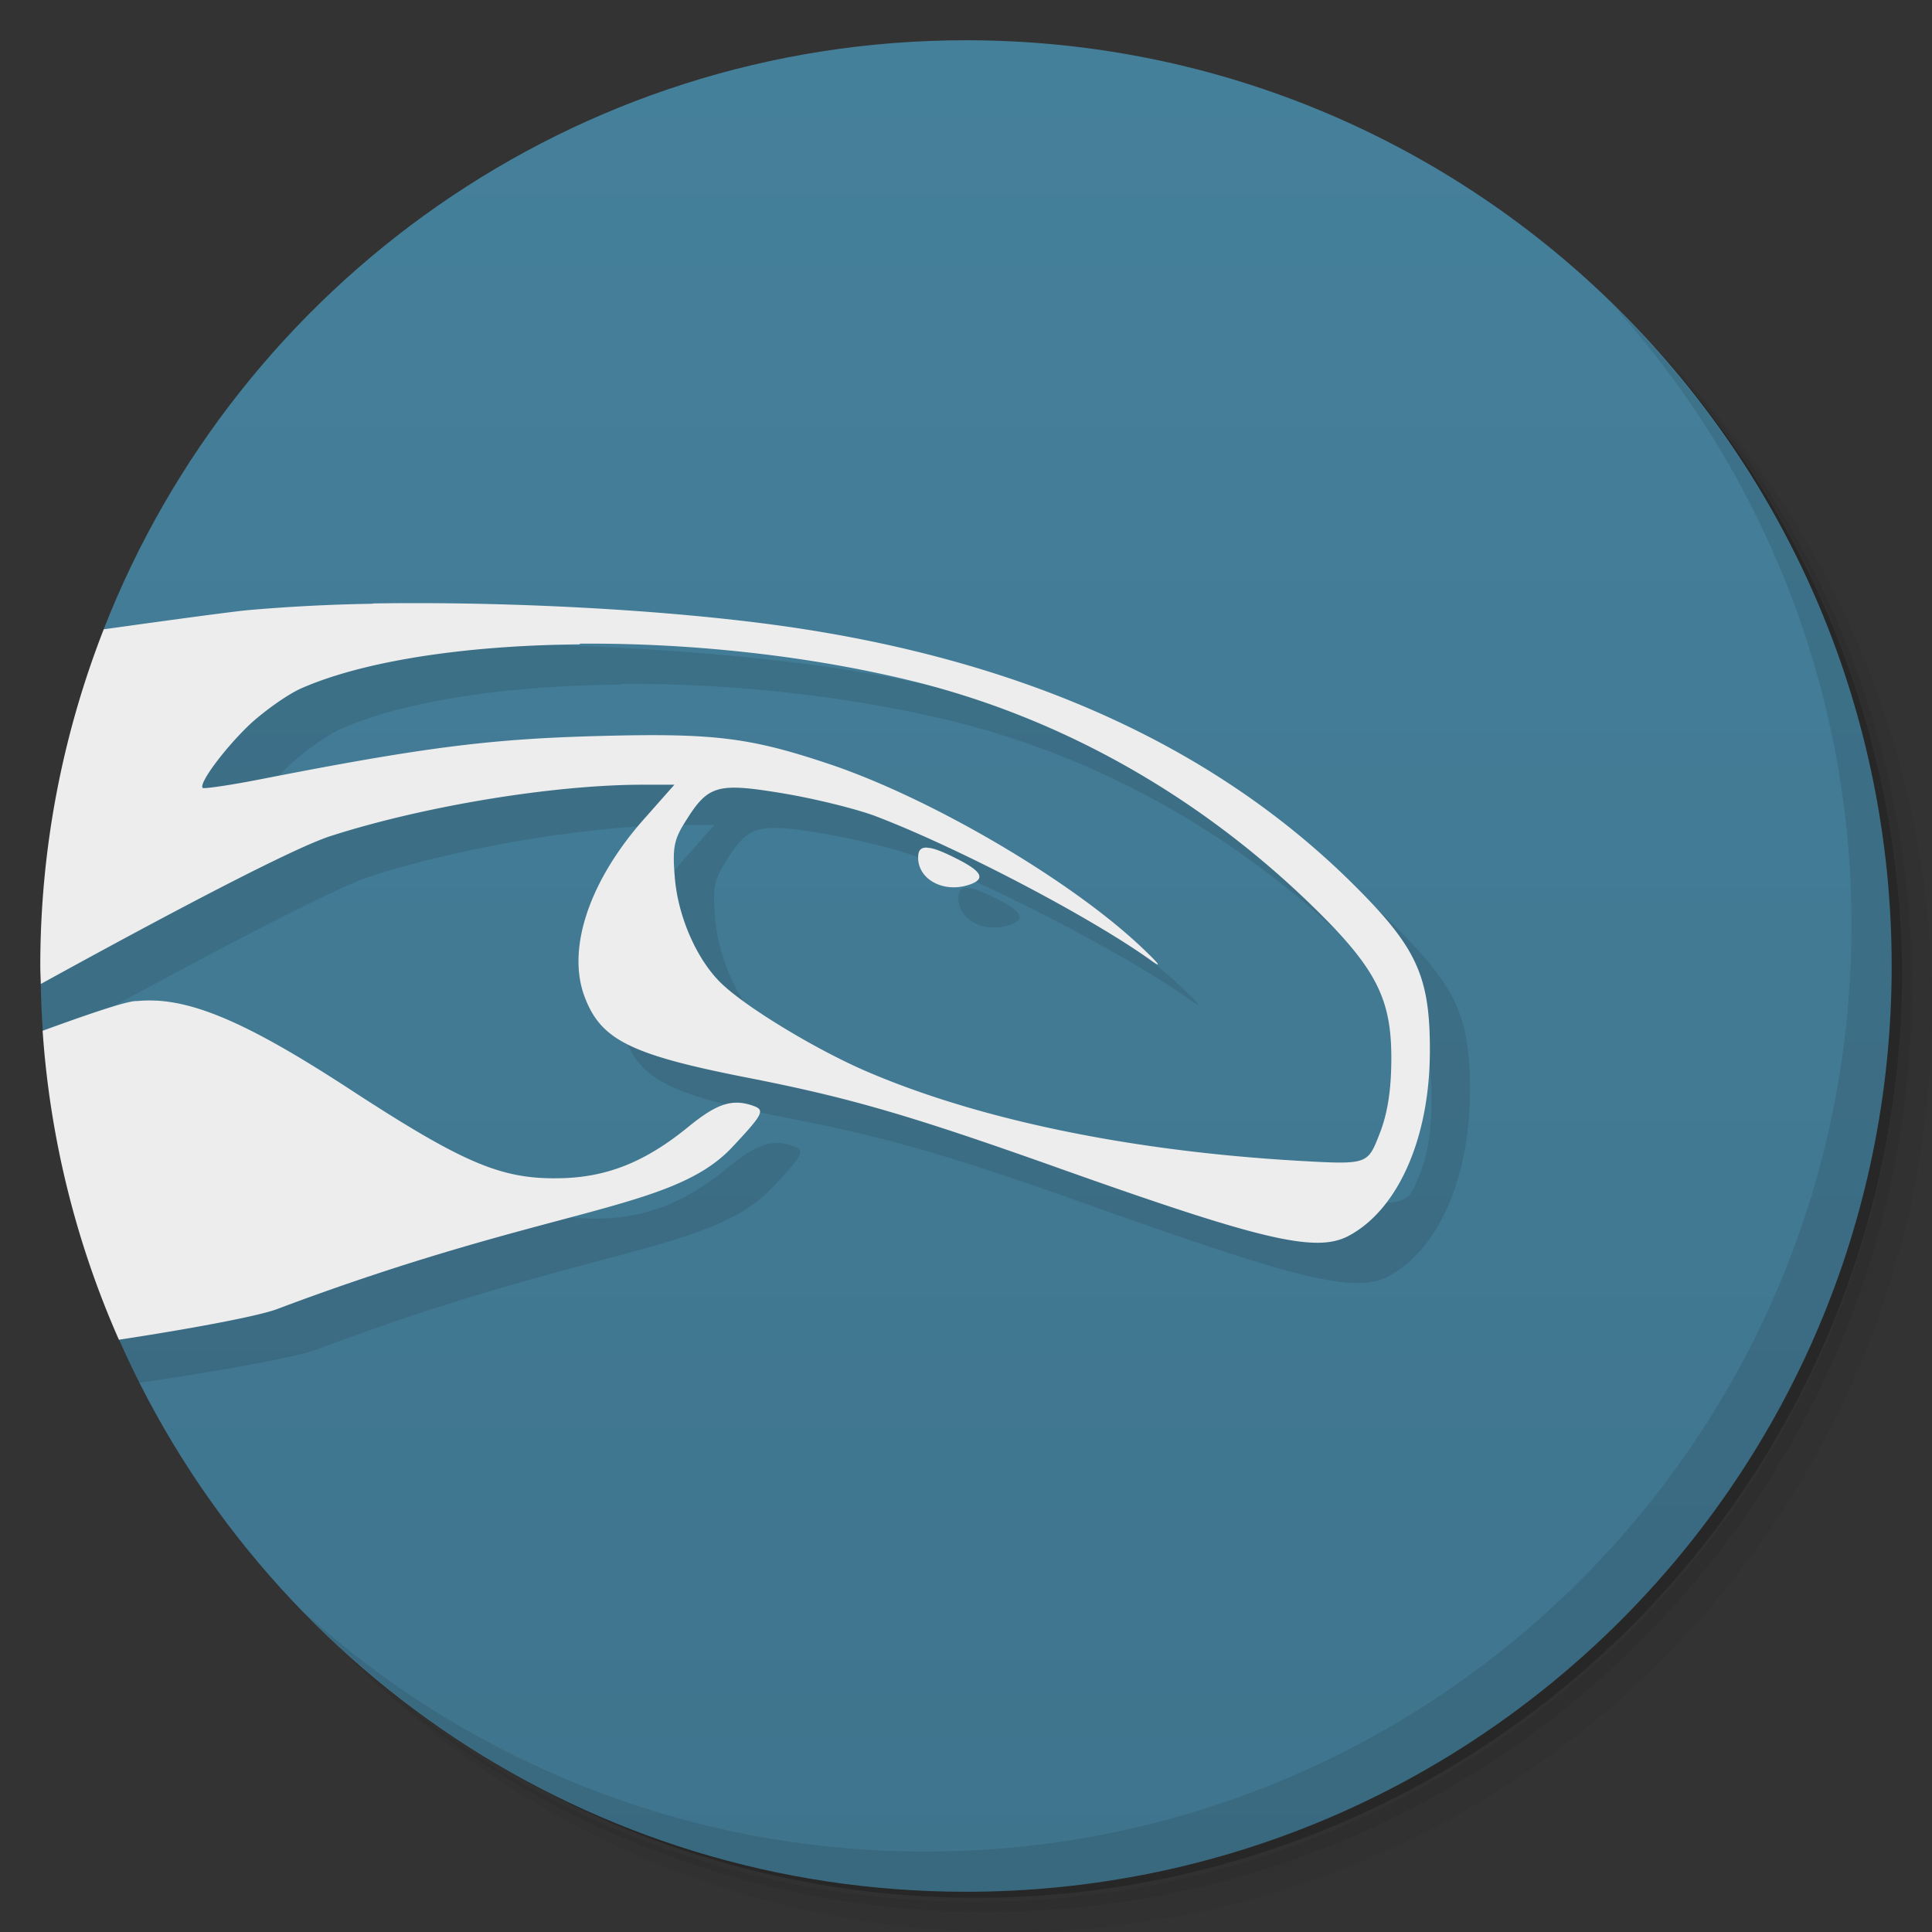 <svg xmlns="http://www.w3.org/2000/svg" viewBox="0 0 48 48">
  <rect x="0" y="0" width="48" height="48" fill="#333333" stroke="none"/>
  <defs>
    <linearGradient id="a" x1="1" x2="47" gradientUnits="userSpaceOnUse" gradientTransform="rotate(-90 24 24)">
      <stop stop-color="#3f748d"/>
      <stop offset="1" stop-color="#45809b"/>
    </linearGradient>
  </defs>
  <path d="M36.31 5c5.859 4.062 9.688 10.831 9.688 18.5 0 12.426-10.07 22.5-22.5 22.5-7.669 0-14.438-3.828-18.5-9.688a23.24 23.24 0 0 0 3.781 4.969 22.923 22.923 0 0 0 15.469 5.969c12.703 0 23-10.298 23-23a22.92 22.92 0 0 0-5.969-15.469A23.216 23.216 0 0 0 36.31 5zm4.969 3.781A22.911 22.911 0 0 1 47.498 24.5c0 12.703-10.297 23-23 23a22.909 22.909 0 0 1-15.719-6.219C12.939 45.425 18.662 48 24.998 48c12.703 0 23-10.298 23-23 0-6.335-2.575-12.06-6.719-16.219z" opacity=".05"/>
  <path d="M41.28 8.781a22.923 22.923 0 0 1 5.969 15.469c0 12.703-10.297 23-23 23A22.92 22.92 0 0 1 8.78 41.281 22.911 22.911 0 0 0 24.499 47.5c12.703 0 23-10.298 23-23A22.909 22.909 0 0 0 41.28 8.781z" opacity=".1"/>
  <path d="M31.25 2.375C39.865 5.529 46 13.792 46 23.505c0 12.426-10.07 22.5-22.5 22.5-9.708 0-17.971-6.135-21.12-14.75a23 23 0 0 0 44.875-7 23 23 0 0 0-16-21.875z" opacity=".2"/>
  <path d="M24 1C14.249 1 5.92 7.07 2.576 15.635 3 20 3 21 1.012 24.447c.007.39.024.777.051 1.162C3.001 28 3.001 29 2.958 33.285 6.527 41.365 14.603 47 23.998 47c12.703 0 23-10.297 23-23s-10.297-23-23-23z" fill="url(#a)"/>
  <path d="M10.256 15.992l.006.008a43.776 43.776 0 0 0-3.07.156c-.524.044-3.607.477-5.05.68a22.994 22.994 0 0 0-1.143 7.086v.156c.002.63.034 1.254.086 1.871.16-.088 6.696-3.709 8.107-4.172 2.309-.746 5.543-1.281 7.773-1.281h.785l-.719.813c-1.387 1.547-1.969 3.258-1.508 4.465.402 1.059 1.132 1.43 4.04 2 2.48.488 3.945.898 7.742 2.25 4.988 1.773 6.367 2.11 7.18 1.689 1.23-.641 2.031-2.416 2.035-4.596.004-1.863-.32-2.576-1.91-4.154-3.441-3.414-8.171-5.559-14.14-6.406-2.93-.414-6.887-.618-10.219-.564zm5.145 1c2.797-.023 5.829.311 8.437.971 3.586.914 6.938 2.809 9.719 5.5 1.637 1.586 2.02 2.344 2.01 3.875-.004.77-.098 1.33-.285 1.814-.305.777-.281.786-2 .689-4.207-.242-8-1.027-10.816-2.25-1.195-.523-2.863-1.523-3.512-2.129-.621-.574-1.108-1.668-1.188-2.656-.063-.734-.02-.945.25-1.375.574-.926.781-.996 2.445-.719.797.133 1.818.387 2.287.563 2.059.785 5.33 2.5 6.838 3.578.32.23.215.094-.285-.375-1.781-1.66-5.203-3.66-7.711-4.5-2-.668-2.883-.771-5.832-.689-2.59.074-4.234.278-8.246 1.064-.773.152-1.443.25-1.475.223-.113-.105.574-1.02 1.191-1.598.355-.324.914-.723 1.254-.875 1.582-.695 4.133-1.07 6.926-1.094l-.008-.018zm8.629 5.066c-.16-.004-.219.074-.219.25 0 .559.668.902 1.316.656.355-.137.258-.32-.348-.625-.348-.176-.59-.277-.75-.277v-.004zM4.88 25.861a3.252 3.252 0 0 0-.475.01h-.004c-.332-.025-2.898.936-3.213 1.055a22.856 22.856 0 0 0 2.271 7.428c1.762-.253 3.88-.624 4.426-.83 6.855-2.582 9.813-2.417 11.313-4.03.723-.77.801-.898.566-1-.551-.215-.941-.086-1.66.5-1.094.895-2.066 1.273-3.262 1.281-1.406.016-2.355-.391-5.109-2.184-2.321-1.517-3.715-2.172-4.854-2.23z" fill-opacity=".098"/>
  <path d="M9.256 14.992l.006.008a43.776 43.776 0 0 0-3.07.156c-.36.03-2.039.259-3.615.479A22.938 22.938 0 0 0 1.001 24c0 .15.009.298.012.447 1.438-.791 5.957-3.267 7.184-3.67 2.309-.746 5.543-1.281 7.773-1.281h.785l-.719.813c-1.387 1.547-1.969 3.258-1.508 4.465.402 1.059 1.132 1.43 4.04 2 2.48.488 3.945.898 7.742 2.25 4.988 1.773 6.367 2.11 7.18 1.689 1.23-.641 2.031-2.416 2.035-4.596.004-1.863-.32-2.576-1.91-4.154-3.441-3.414-8.171-5.559-14.14-6.406-2.93-.414-6.887-.618-10.219-.564zm5.145 1c2.797-.023 5.829.311 8.437.971 3.586.914 6.938 2.809 9.719 5.5 1.637 1.586 2.02 2.344 2.01 3.875-.004.77-.098 1.33-.285 1.814-.305.777-.281.786-2 .689-4.207-.242-8-1.027-10.816-2.25-1.195-.523-2.863-1.523-3.512-2.129-.621-.574-1.108-1.668-1.188-2.656-.063-.734-.02-.945.25-1.375.574-.926.781-.996 2.445-.719.797.133 1.818.387 2.287.563 2.059.785 5.33 2.5 6.838 3.578.32.23.215.094-.285-.375-1.781-1.66-5.203-3.66-7.711-4.5-2-.668-2.883-.771-5.832-.689-2.59.074-4.234.278-8.246 1.064-.773.152-1.443.25-1.475.223-.113-.105.574-1.02 1.191-1.598.355-.324.914-.723 1.254-.875 1.582-.695 4.133-1.07 6.926-1.094l-.008-.018zm8.629 5.066c-.16-.004-.219.074-.219.25 0 .559.668.902 1.316.656.355-.137.258-.32-.348-.625-.348-.176-.59-.277-.75-.277v-.004zM3.88 24.861a3.252 3.252 0 0 0-.475.01h-.004c-.234-.018-1.414.4-2.342.738a22.853 22.853 0 0 0 1.895 7.676c1.643-.249 3.44-.576 3.932-.762 6.855-2.582 9.813-2.417 11.313-4.03.723-.77.801-.898.566-1-.551-.215-.941-.086-1.66.5-1.094.895-2.066 1.273-3.262 1.281-1.406.016-2.355-.391-5.109-2.184-2.321-1.517-3.715-2.172-4.854-2.23z" fill="#ededed"/>
  <g>
    <path d="M40.03 7.531A22.922 22.922 0 0 1 45.999 23c0 12.703-10.297 23-23 23A22.92 22.92 0 0 1 7.53 40.031C11.708 44.322 17.54 47 23.999 47c12.703 0 23-10.298 23-23 0-6.462-2.677-12.291-6.969-16.469z" opacity=".1"/>
  </g>
</svg>
